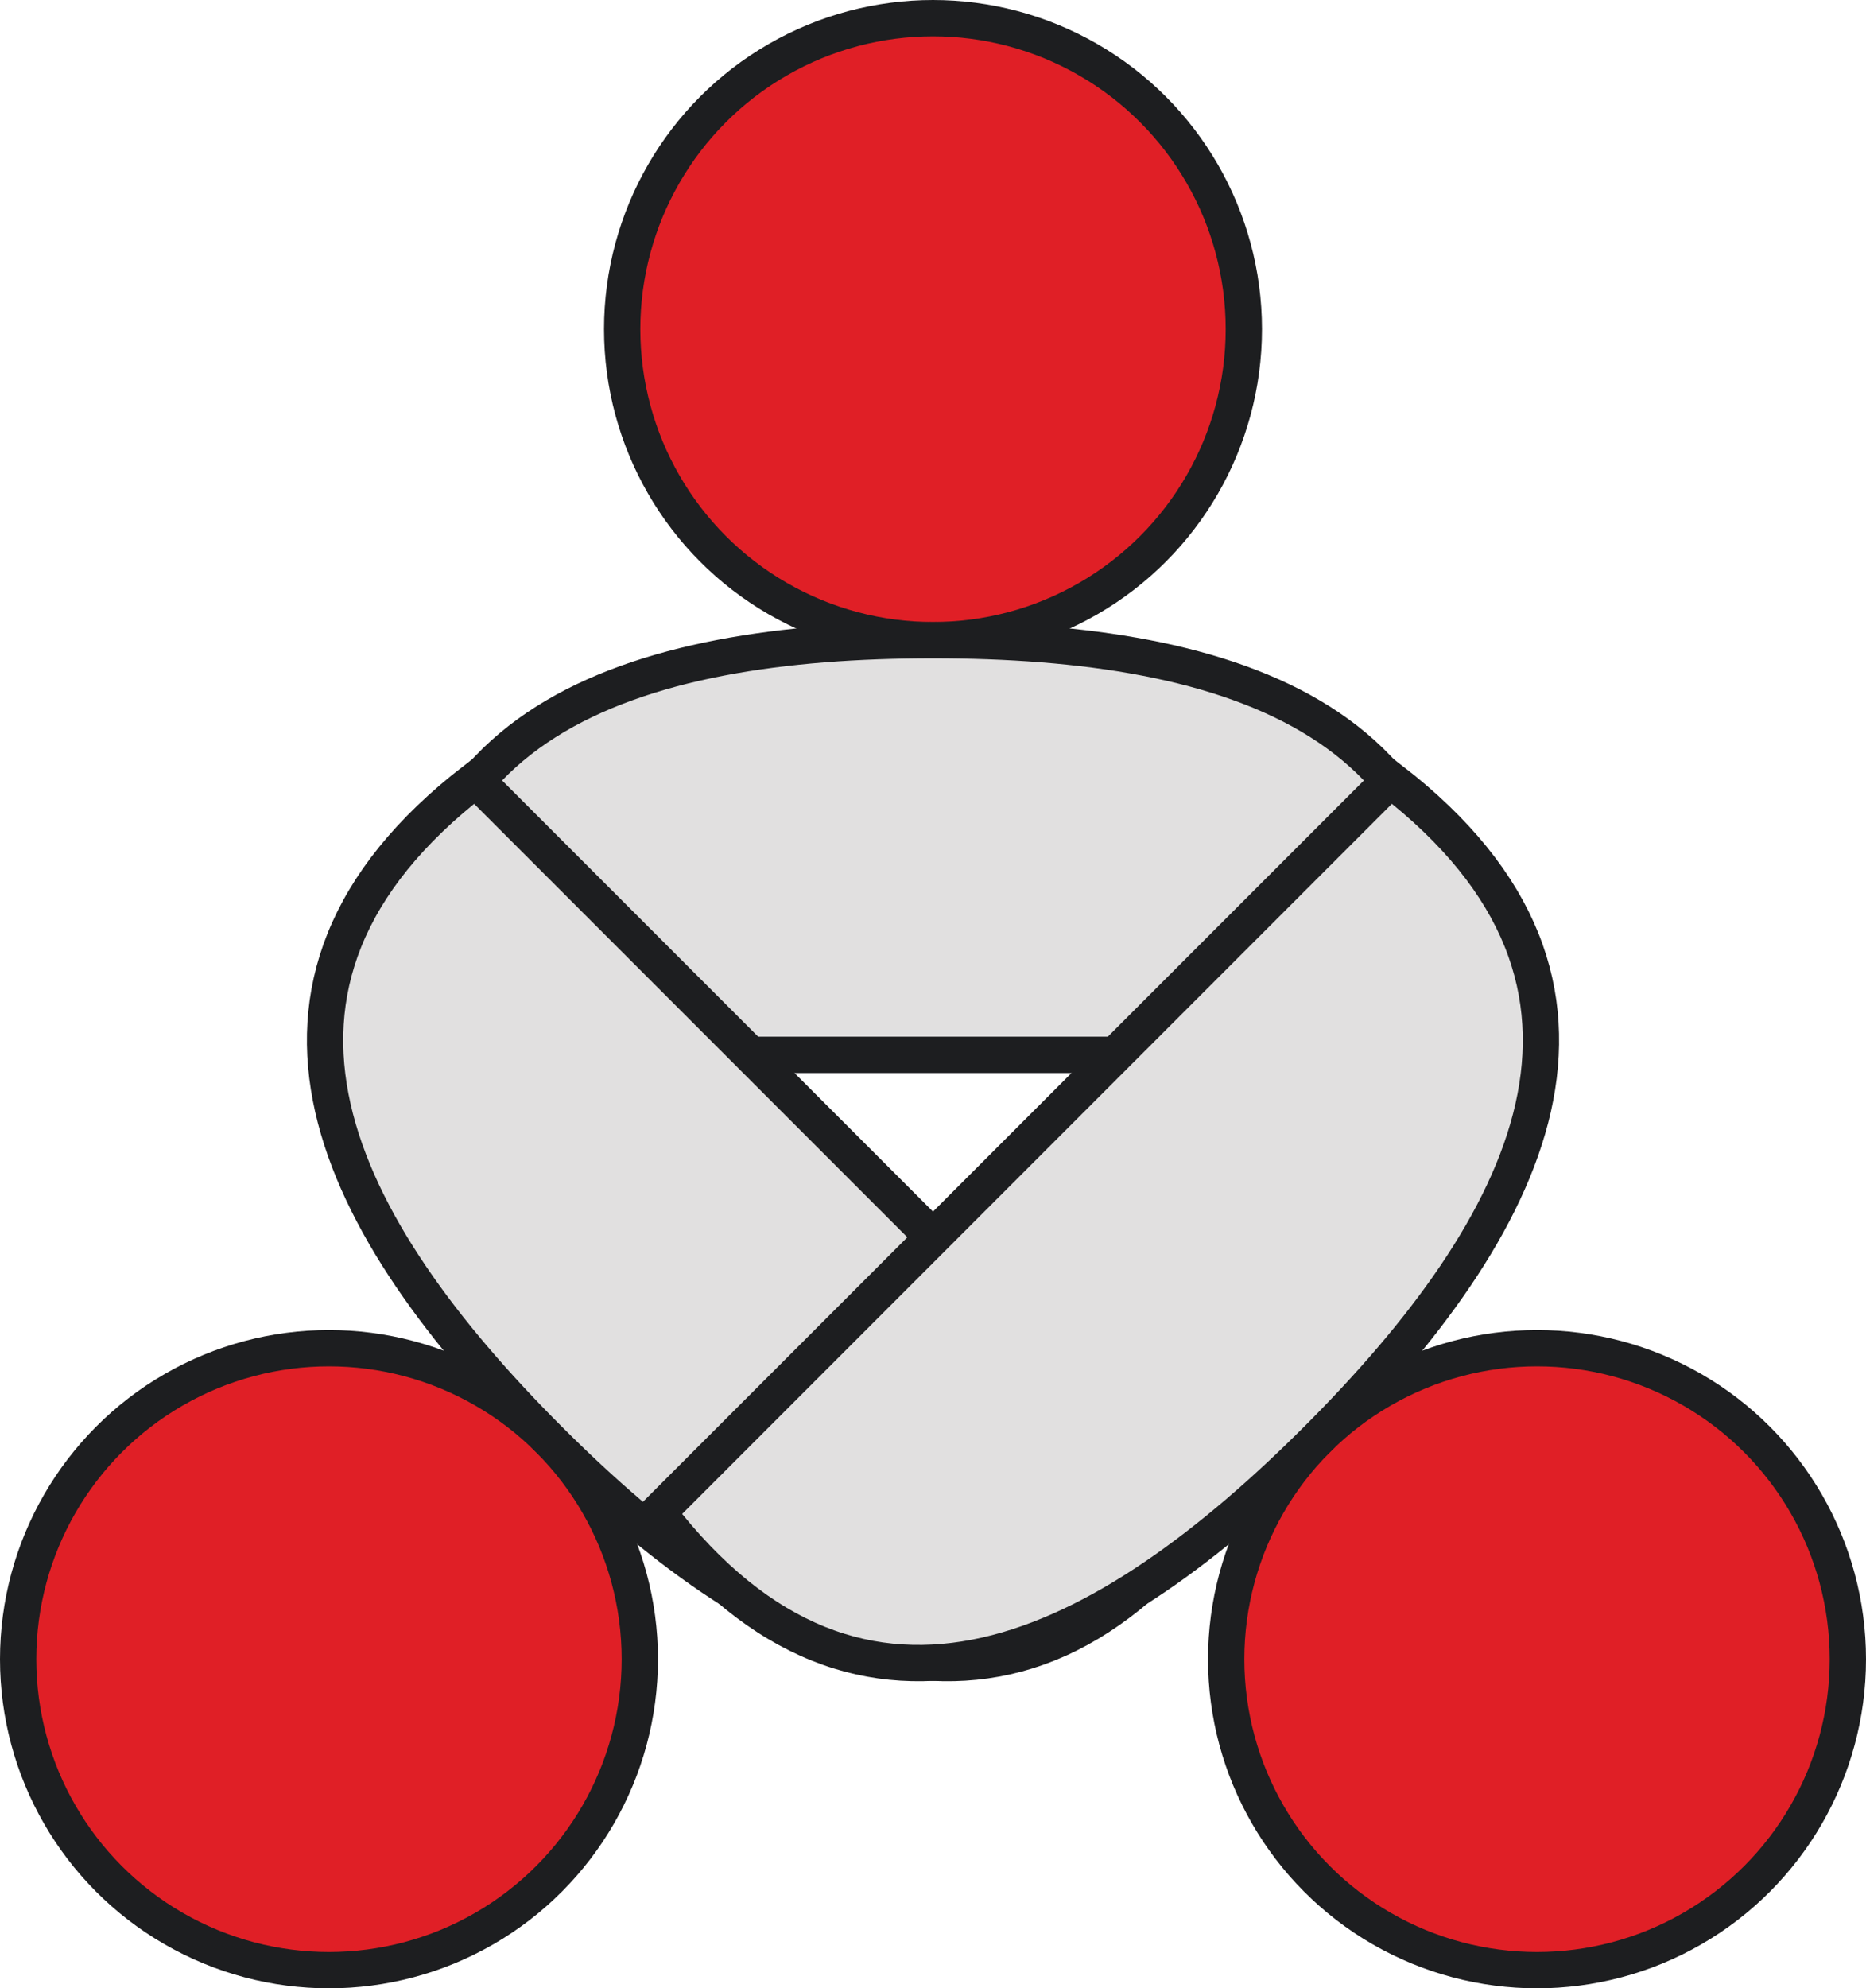 <svg id="Слой_1" data-name="Слой 1" xmlns="http://www.w3.org/2000/svg" viewBox="0 0 257 273.7"><defs><style>.cls-1{fill:#e01f26;}.cls-1,.cls-2{stroke:#1d1e20;stroke-miterlimit:10;stroke-width:5px;}.cls-2{fill:#e1e0e0;}</style></defs><title>peo</title><circle class="cls-1" cx="128.5" cy="45.31" r="42.81"/><path class="cls-2" d="M500,451.27c-41,0-77.342,10.939-71.35,57.08h142.7C577.342,462.209,541,451.27,500,451.27Z" transform="translate(-371.5 -363.15)"/><circle class="cls-1" cx="45.31" cy="228.39" r="42.81"/><path class="cls-2" d="M447.081,561.269c28.989,28.988,62.424,46.954,90.814,10.09l-100.9-100.9C400.127,498.845,418.093,532.28,447.081,561.269Z" transform="translate(-371.5 -363.15)"/><circle class="cls-1" cx="211.69" cy="228.39" r="42.81"/><path class="cls-2" d="M552.919,561.269c28.988-28.989,46.954-62.424,10.09-90.814l-100.9,100.9C490.5,608.223,523.93,590.257,552.919,561.269Z" transform="translate(-371.5 -363.15)"/></svg>